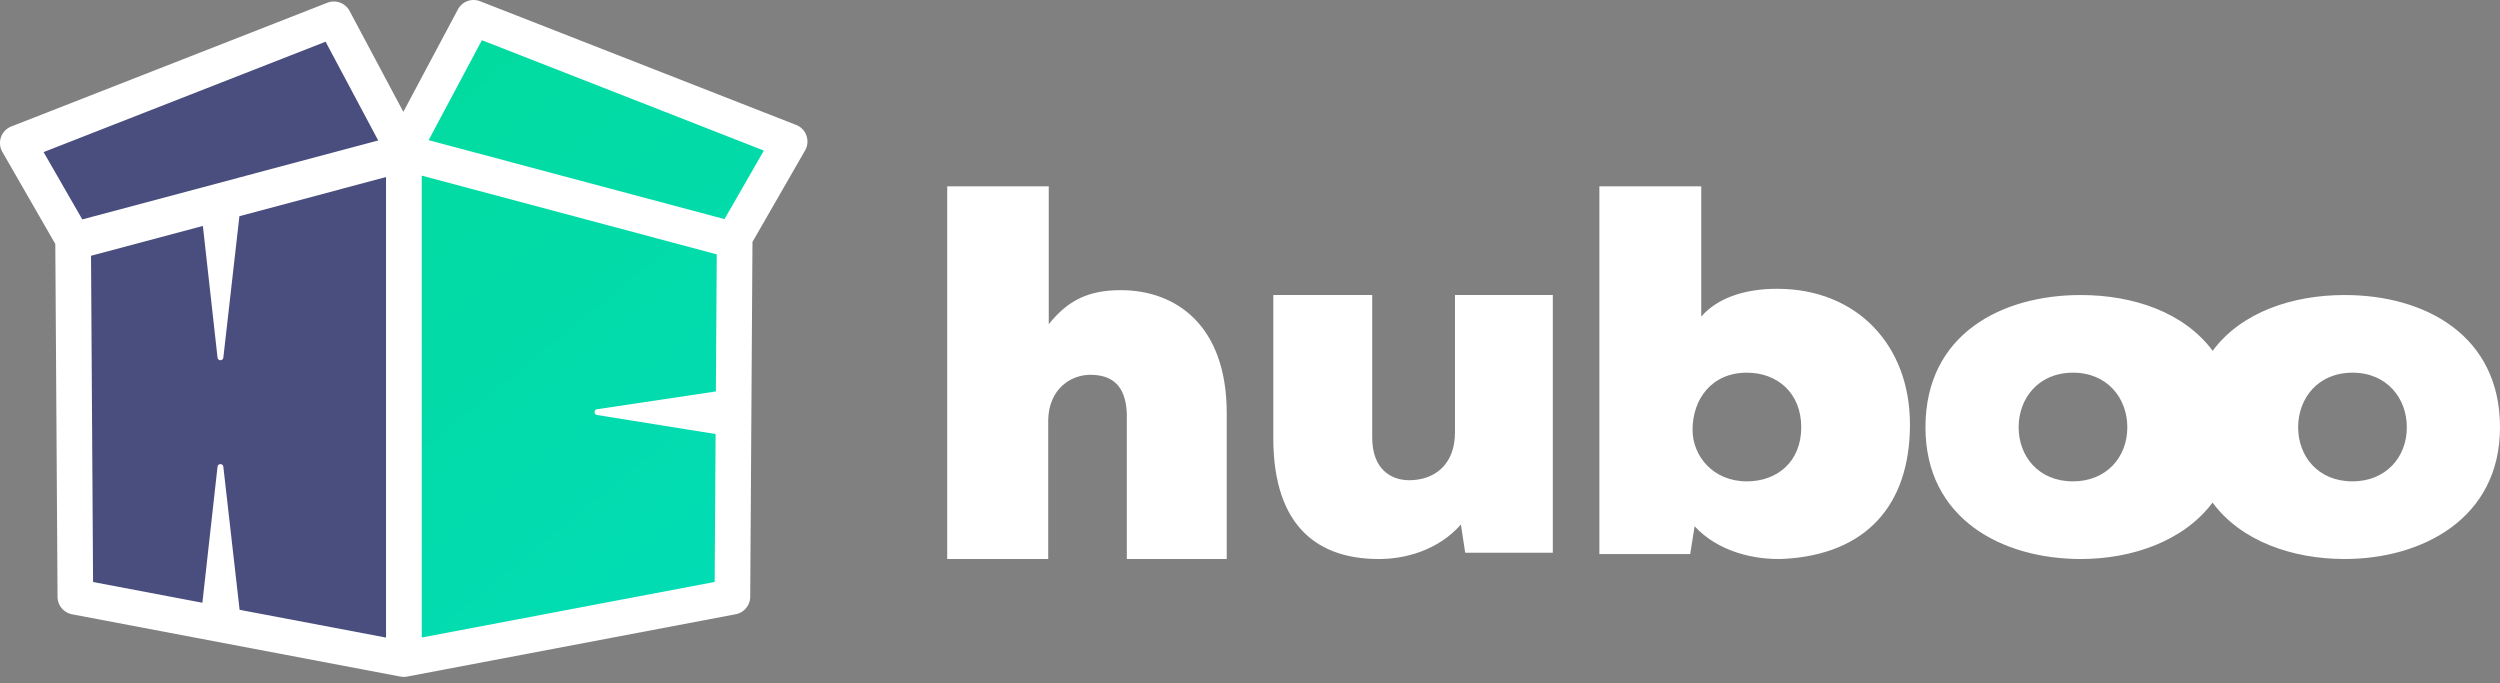 <svg xmlns="http://www.w3.org/2000/svg" width="161" height="44" viewBox="0 0 161 44">
    <rect x="0" y="0" width="161" height="44" fill="#808080" stroke="none"/>
    <defs>
        <linearGradient id="a" x1="0%" y1="0%" y2="100%">
            <stop offset="0%" stop-color="#02DA94"/>
            <stop offset="100%" stop-color="#02DCB8"/>
        </linearGradient>
    </defs>
    <g fill="none" fill-rule="evenodd">
        <path fill="#FFF" d="M142.488 32.366c-1.87 2.5-5.21 3.634-8.488 3.634-5.036 0-10-2.565-10-8.484C124 21.5 128.929 19 134 19c3.413 0 6.671 1.129 8.496 3.593C144.338 20.099 147.638 19 151 19c5.177 0 10 2.598 10 8.516 0 5.92-5.071 8.484-10 8.484-3.348 0-6.665-1.134-8.512-3.634zM67.54 12v8.88c1.23-1.543 2.566-2.194 4.64-2.194 3.516 0 6.821 2.228 6.821 7.92V36h-6.434v-9.36c-.07-1.92-1.054-2.503-2.355-2.503-1.266 0-2.672.926-2.707 2.914V36H61V12h6.54zm20.83 7v9.171c0 2.05 1.212 2.755 2.389 2.755 1.523 0 2.942-.907 2.942-3.09V19h6.3v16.595h-5.642l-.277-1.813c-1.454 1.646-3.6 2.25-5.4 2.217-3.6-.034-6.681-1.882-6.681-7.794V19h6.37zm21.19 1.391c.963-1.117 2.639-1.793 4.885-1.793 5.133 0 8.556 3.62 8.556 8.73 0 5.277-2.888 8.356-8.057 8.66-1.96.102-4.314-.473-5.811-2.097l-.285 1.793H103V12h6.56v8.391zM109 27.677c0 1.678 1.308 3.323 3.5 3.323 1.945 0 3.5-1.258 3.5-3.484S114.445 24 112.5 24c-2.298 0-3.5 1.742-3.5 3.677zm28-.16c0-1.856-1.27-3.517-3.5-3.517s-3.5 1.66-3.5 3.516S131.27 31 133.5 31c2.127 0 3.5-1.53 3.5-3.484zm18 0c0-1.856-1.27-3.517-3.5-3.517s-3.5 1.66-3.5 3.516S149.27 31 151.5 31c2.127 0 3.5-1.53 3.5-3.484z"/>
        <path fill="url(#a)" d="M1 9l4 7.5V38l20.5 4.5 21-4.5V15l4-6L30 2l-4.25 7-5.25-7z"/>
        <path fill="#4A4E7E" d="M20.5 1l5 9v32.5L4.5 38V15L1 8.5z"/>
        <path fill="#FFF" d="M13.065 14.55l.944 8.48c.025.223.348.224.374 0l1.035-9.108 9.442-2.52V41.06l-9.43-1.788-1.047-9.214c-.026-.223-.35-.222-.374 0l-.975 8.759-7.04-1.335-.132-21.01 7.203-1.922zm11.29-5.504L5.3 14.13 2.807 9.795l18.161-7.109 3.388 6.36zm24.839.65l-2.537 4.414-19.053-5.084 3.43-6.437 18.16 7.108zm-3.035 6.684l-.056 8.828-7.652 1.146c-.213.032-.214.338-.002.372l7.636 1.225-.06 9.526-18.864 3.578V11.31l18.998 5.07zm5.776-7.647a1.146 1.146 0 0 0-.665-.688L30.92.08a1.147 1.147 0 0 0-1.432.528l-3.513 6.595L22.513.706a1.147 1.147 0 0 0-1.43-.53L.73 8.144a1.145 1.145 0 0 0-.577 1.64l3.409 5.928.144 22.728a1.15 1.15 0 0 0 .933 1.12l21.154 4.013a1.12 1.12 0 0 0 .45-.007l21.137-4.009c.538-.102.93-.573.934-1.12l.145-22.857 3.389-5.893a1.15 1.15 0 0 0 .087-.953z"/>
    </g>
</svg>
